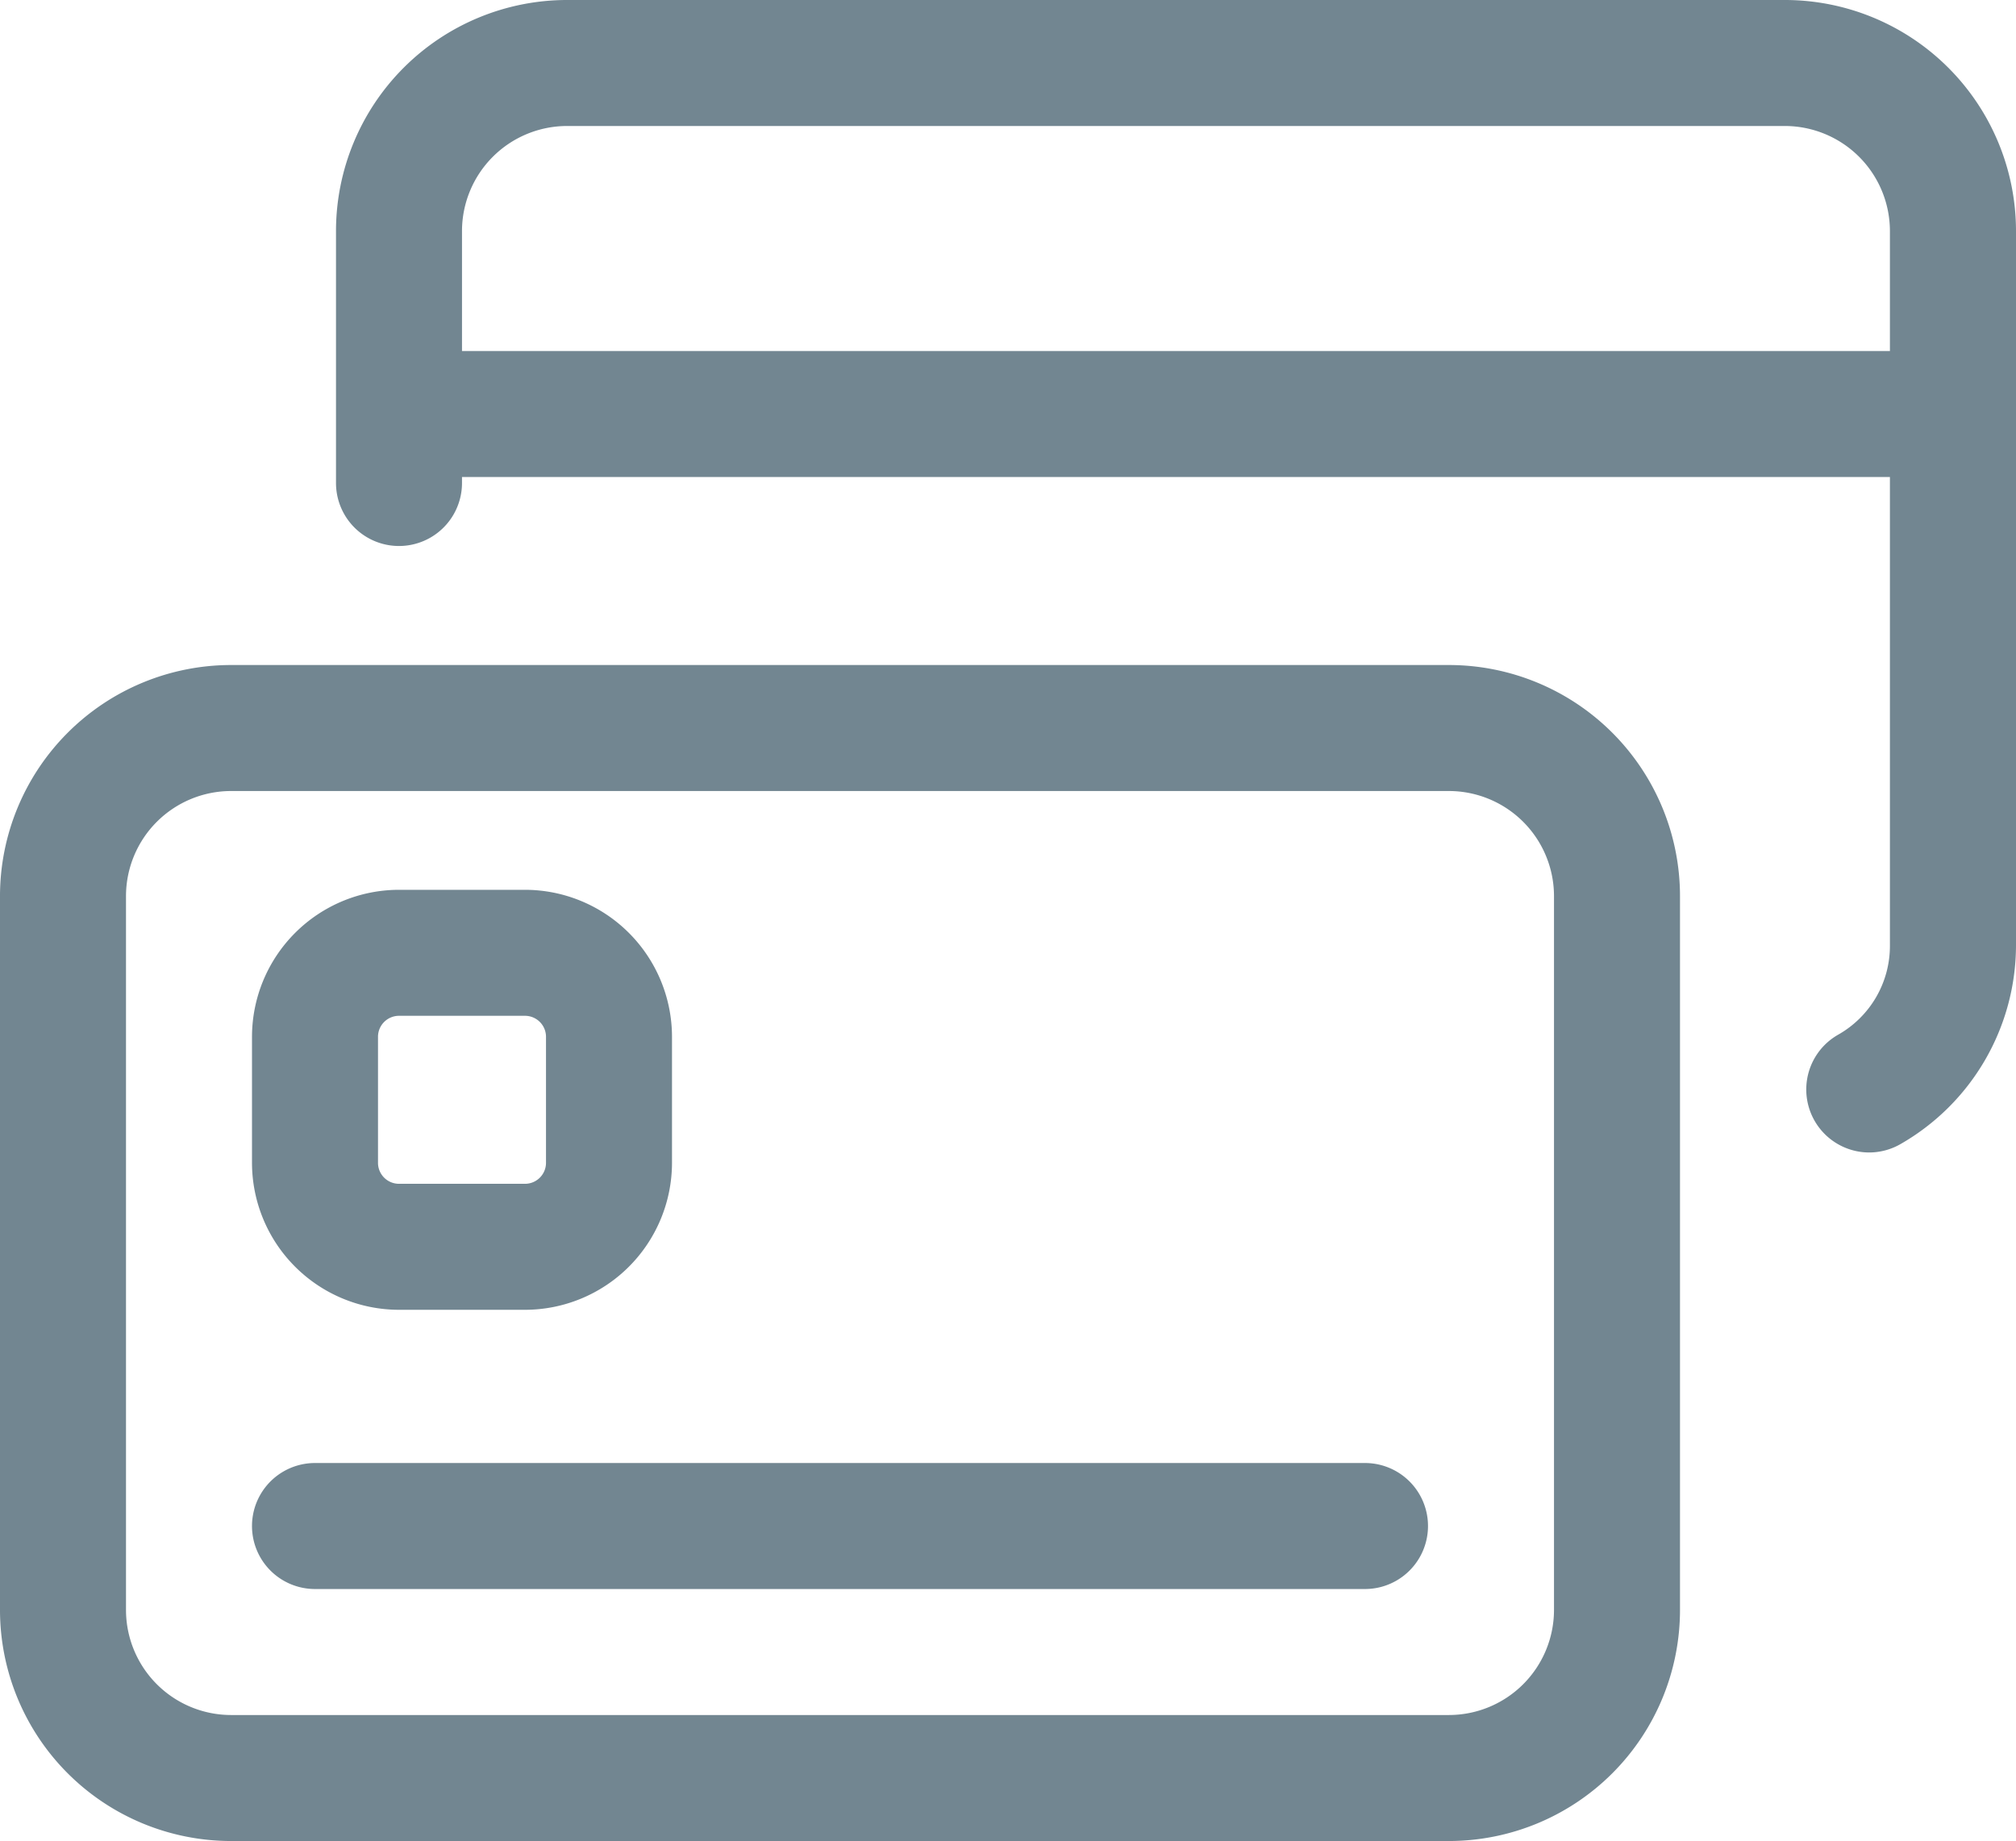 <svg xmlns="http://www.w3.org/2000/svg" width="24" height="21.917" viewBox="0 0 24 21.917">
  <g id="credit-card" transform="translate(0 -2)">
    <path id="Path_1633" data-name="Path 1633" d="M17.25,23H2.75A2.752,2.752,0,0,1,0,20.25v-8.5A2.752,2.752,0,0,1,2.75,9h14.5A2.752,2.752,0,0,1,20,11.75v8.5A2.752,2.752,0,0,1,17.25,23ZM2.75,10.5A1.252,1.252,0,0,0,1.5,11.75v8.5A1.252,1.252,0,0,0,2.75,21.5h14.5a1.252,1.252,0,0,0,1.25-1.25v-8.5a1.252,1.252,0,0,0-1.25-1.25Z" transform="translate(0 0.917)" fill="#728691"/>
    <path id="Path_1634" data-name="Path 1634" d="M6.25,17H4.75A1.752,1.752,0,0,1,3,15.25v-1.5A1.752,1.752,0,0,1,4.75,12h1.5A1.752,1.752,0,0,1,8,13.75v1.5A1.752,1.752,0,0,1,6.25,17Zm-1.5-3.5a.25.25,0,0,0-.25.25v1.5a.25.25,0,0,0,.25.25h1.5a.25.25,0,0,0,.25-.25v-1.5a.25.25,0,0,0-.25-.25Z" transform="translate(0 0.593)" fill="#728691"/>
    <path id="Path_1635" data-name="Path 1635" d="M16.25,20H3.75a.75.75,0,0,1,0-1.5h12.5a.75.75,0,0,1,0,1.5Z" transform="translate(0 0.917)" fill="#728691"/>
    <path id="Path_1636" data-name="Path 1636" d="M22.75,6.5H5.25a.75.75,0,0,1,0-1.5h17.5a.75.75,0,0,1,0,1.5Z" transform="translate(0 1.179)" fill="#728691"/>
    <path id="Path_1637" data-name="Path 1637" d="M22.25,14.72a.75.75,0,0,1-.371-1.4,1.214,1.214,0,0,0,.62-1.068V3.75a1.252,1.252,0,0,0-1.25-1.25H6.75A1.252,1.252,0,0,0,5.5,3.75v3a.75.75,0,0,1-1.5,0v-3A2.752,2.752,0,0,1,6.75,1h14.5A2.752,2.752,0,0,1,24,3.75v8.5a2.732,2.732,0,0,1-1.38,2.373A.75.75,0,0,1,22.25,14.72Z" transform="translate(0 1)" fill="#728691"/>
  </g>
</svg>
